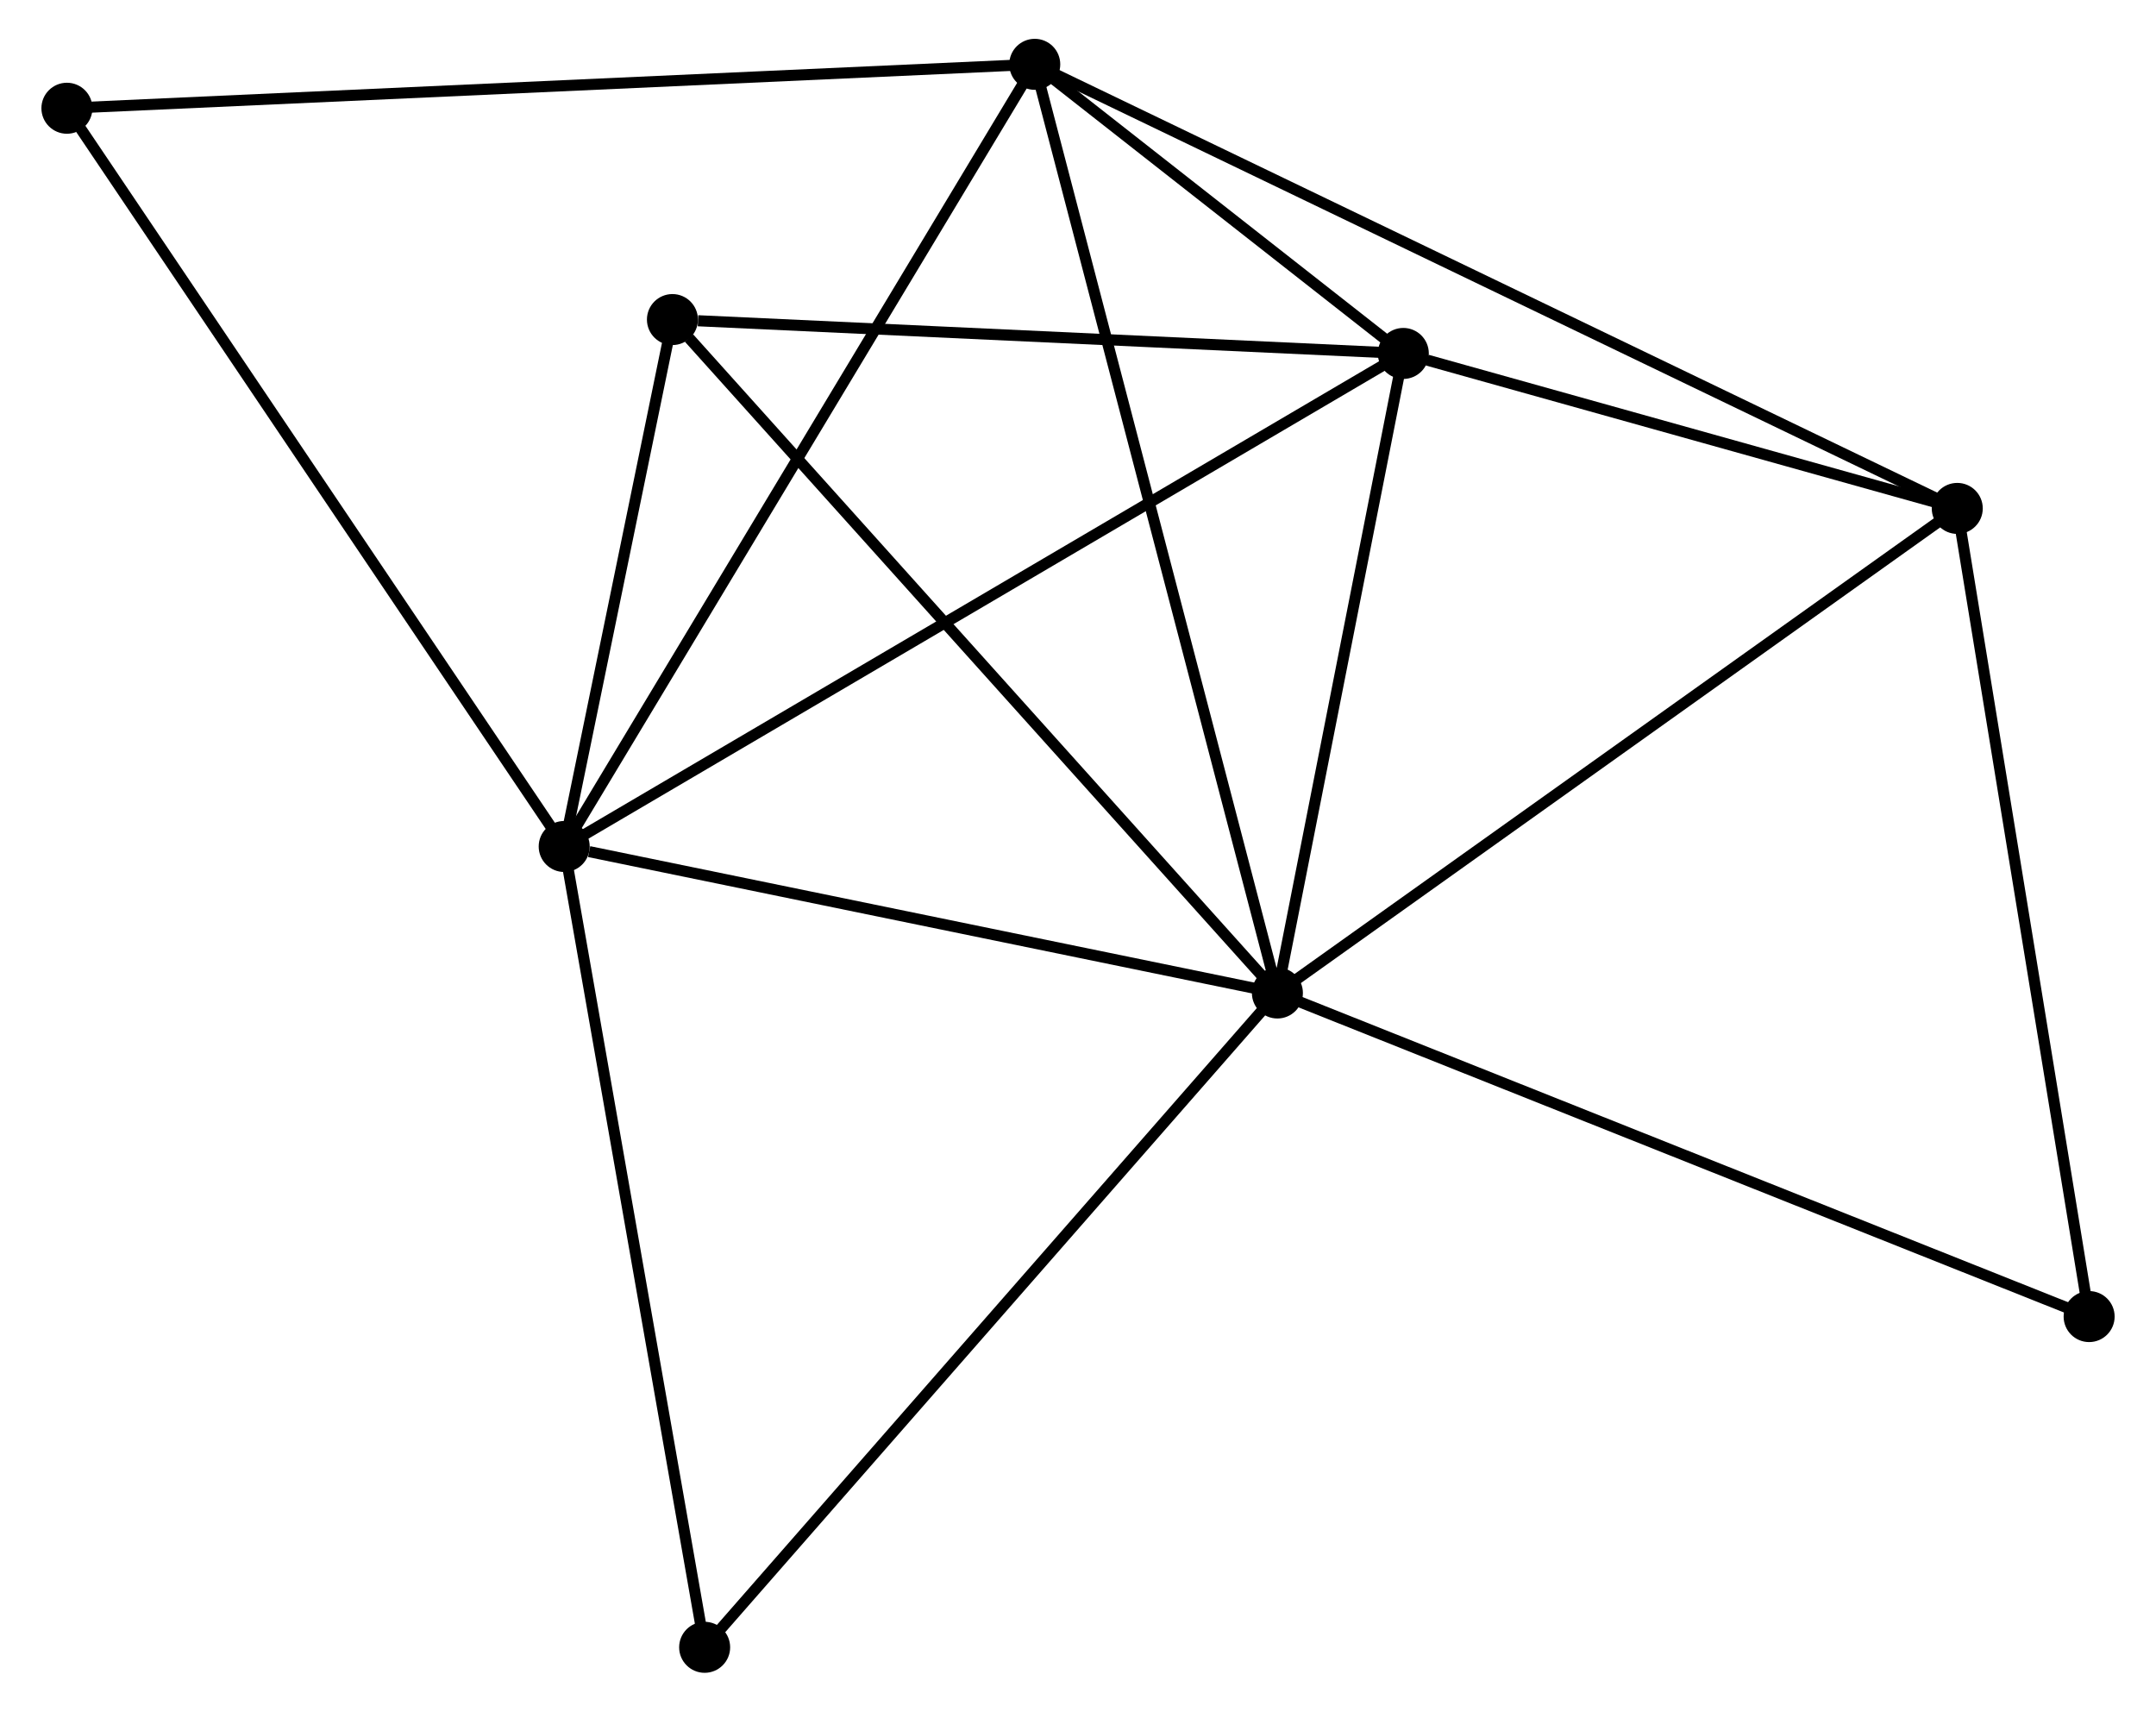 <?xml version="1.0" encoding="UTF-8" standalone="no"?>
<!DOCTYPE svg PUBLIC "-//W3C//DTD SVG 1.1//EN"
 "http://www.w3.org/Graphics/SVG/1.1/DTD/svg11.dtd">
<!-- Generated by graphviz version 2.36.0 (20140111.2315)
 -->
<!-- Title: %3 Pages: 1 -->
<svg width="194pt" height="154pt"
 viewBox="0.00 0.00 193.96 154.34" xmlns="http://www.w3.org/2000/svg" xmlns:xlink="http://www.w3.org/1999/xlink">
<g id="graph0" class="graph" transform="scale(1 1) rotate(0) translate(4 150.343)">
<title>%3</title>
<!-- 0 -->
<g id="node1" class="node"><title>0</title>
<ellipse fill="black" stroke="black" cx="110.962" cy="-60.802" rx="1.8" ry="1.8"/>
</g>
<!-- 1 -->
<g id="node2" class="node"><title>1</title>
<ellipse fill="black" stroke="black" cx="46.645" cy="-74.013" rx="1.8" ry="1.8"/>
</g>
<!-- 0&#45;&#45;1 -->
<g id="edge1" class="edge"><title>0&#45;&#45;1</title>
<path fill="none" stroke="black" d="M109.107,-61.183C99.879,-63.079 58.977,-71.48 48.896,-73.55"/>
</g>
<!-- 2 -->
<g id="node3" class="node"><title>2</title>
<ellipse fill="black" stroke="black" cx="122.317" cy="-118.472" rx="1.8" ry="1.8"/>
</g>
<!-- 0&#45;&#45;2 -->
<g id="edge2" class="edge"><title>0&#45;&#45;2</title>
<path fill="none" stroke="black" d="M111.34,-62.721C113.064,-71.477 120.175,-107.595 121.926,-116.487"/>
</g>
<!-- 3 -->
<g id="node4" class="node"><title>3</title>
<ellipse fill="black" stroke="black" cx="89.08" cy="-144.543" rx="1.8" ry="1.8"/>
</g>
<!-- 0&#45;&#45;3 -->
<g id="edge3" class="edge"><title>0&#45;&#45;3</title>
<path fill="none" stroke="black" d="M110.505,-62.551C107.682,-73.356 92.638,-130.929 89.611,-142.512"/>
</g>
<!-- 4 -->
<g id="node5" class="node"><title>4</title>
<ellipse fill="black" stroke="black" cx="172.272" cy="-104.498" rx="1.8" ry="1.8"/>
</g>
<!-- 0&#45;&#45;4 -->
<g id="edge4" class="edge"><title>0&#45;&#45;4</title>
<path fill="none" stroke="black" d="M112.478,-61.882C120.886,-67.875 161.746,-96.997 170.584,-103.295"/>
</g>
<!-- 5 -->
<g id="node6" class="node"><title>5</title>
<ellipse fill="black" stroke="black" cx="56.406" cy="-121.527" rx="1.8" ry="1.8"/>
</g>
<!-- 0&#45;&#45;5 -->
<g id="edge5" class="edge"><title>0&#45;&#45;5</title>
<path fill="none" stroke="black" d="M109.613,-62.303C102.131,-70.632 65.772,-111.102 57.907,-119.855"/>
</g>
<!-- 7 -->
<g id="node7" class="node"><title>7</title>
<ellipse fill="black" stroke="black" cx="59.311" cy="-1.8" rx="1.8" ry="1.8"/>
</g>
<!-- 0&#45;&#45;7 -->
<g id="edge6" class="edge"><title>0&#45;&#45;7</title>
<path fill="none" stroke="black" d="M109.685,-59.344C102.601,-51.252 68.178,-11.929 60.733,-3.424"/>
</g>
<!-- 8 -->
<g id="node8" class="node"><title>8</title>
<ellipse fill="black" stroke="black" cx="184.164" cy="-31.623" rx="1.8" ry="1.8"/>
</g>
<!-- 0&#45;&#45;8 -->
<g id="edge7" class="edge"><title>0&#45;&#45;8</title>
<path fill="none" stroke="black" d="M112.772,-60.081C122.899,-56.044 172.456,-36.29 182.418,-32.319"/>
</g>
<!-- 1&#45;&#45;2 -->
<g id="edge8" class="edge"><title>1&#45;&#45;2</title>
<path fill="none" stroke="black" d="M48.225,-74.942C58.073,-80.727 110.922,-111.778 120.745,-117.549"/>
</g>
<!-- 1&#45;&#45;3 -->
<g id="edge9" class="edge"><title>1&#45;&#45;3</title>
<path fill="none" stroke="black" d="M47.694,-75.756C53.565,-85.514 82.293,-133.263 88.068,-142.861"/>
</g>
<!-- 1&#45;&#45;5 -->
<g id="edge10" class="edge"><title>1&#45;&#45;5</title>
<path fill="none" stroke="black" d="M47.064,-76.055C48.67,-83.87 54.414,-111.835 55.998,-119.545"/>
</g>
<!-- 1&#45;&#45;7 -->
<g id="edge12" class="edge"><title>1&#45;&#45;7</title>
<path fill="none" stroke="black" d="M46.958,-72.228C48.695,-62.324 57.136,-14.197 58.962,-3.788"/>
</g>
<!-- 6 -->
<g id="node9" class="node"><title>6</title>
<ellipse fill="black" stroke="black" cx="1.8" cy="-140.582" rx="1.8" ry="1.8"/>
</g>
<!-- 1&#45;&#45;6 -->
<g id="edge11" class="edge"><title>1&#45;&#45;6</title>
<path fill="none" stroke="black" d="M45.536,-75.658C39.386,-84.788 9.499,-129.154 3.034,-138.749"/>
</g>
<!-- 2&#45;&#45;3 -->
<g id="edge13" class="edge"><title>2&#45;&#45;3</title>
<path fill="none" stroke="black" d="M120.888,-119.593C115.521,-123.803 96.566,-138.671 90.774,-143.215"/>
</g>
<!-- 2&#45;&#45;4 -->
<g id="edge14" class="edge"><title>2&#45;&#45;4</title>
<path fill="none" stroke="black" d="M124.463,-117.872C132.68,-115.573 162.082,-107.349 170.189,-105.081"/>
</g>
<!-- 2&#45;&#45;5 -->
<g id="edge15" class="edge"><title>2&#45;&#45;5</title>
<path fill="none" stroke="black" d="M120.415,-118.561C110.959,-118.999 69.044,-120.941 58.713,-121.42"/>
</g>
<!-- 3&#45;&#45;4 -->
<g id="edge16" class="edge"><title>3&#45;&#45;4</title>
<path fill="none" stroke="black" d="M90.818,-143.707C101.644,-138.495 159.745,-110.528 170.544,-105.33"/>
</g>
<!-- 3&#45;&#45;6 -->
<g id="edge17" class="edge"><title>3&#45;&#45;6</title>
<path fill="none" stroke="black" d="M87.257,-144.461C75.898,-143.945 14.942,-141.178 3.613,-140.664"/>
</g>
<!-- 4&#45;&#45;8 -->
<g id="edge18" class="edge"><title>4&#45;&#45;8</title>
<path fill="none" stroke="black" d="M172.566,-102.697C174.197,-92.702 182.122,-44.134 183.837,-33.629"/>
</g>
</g>
</svg>
